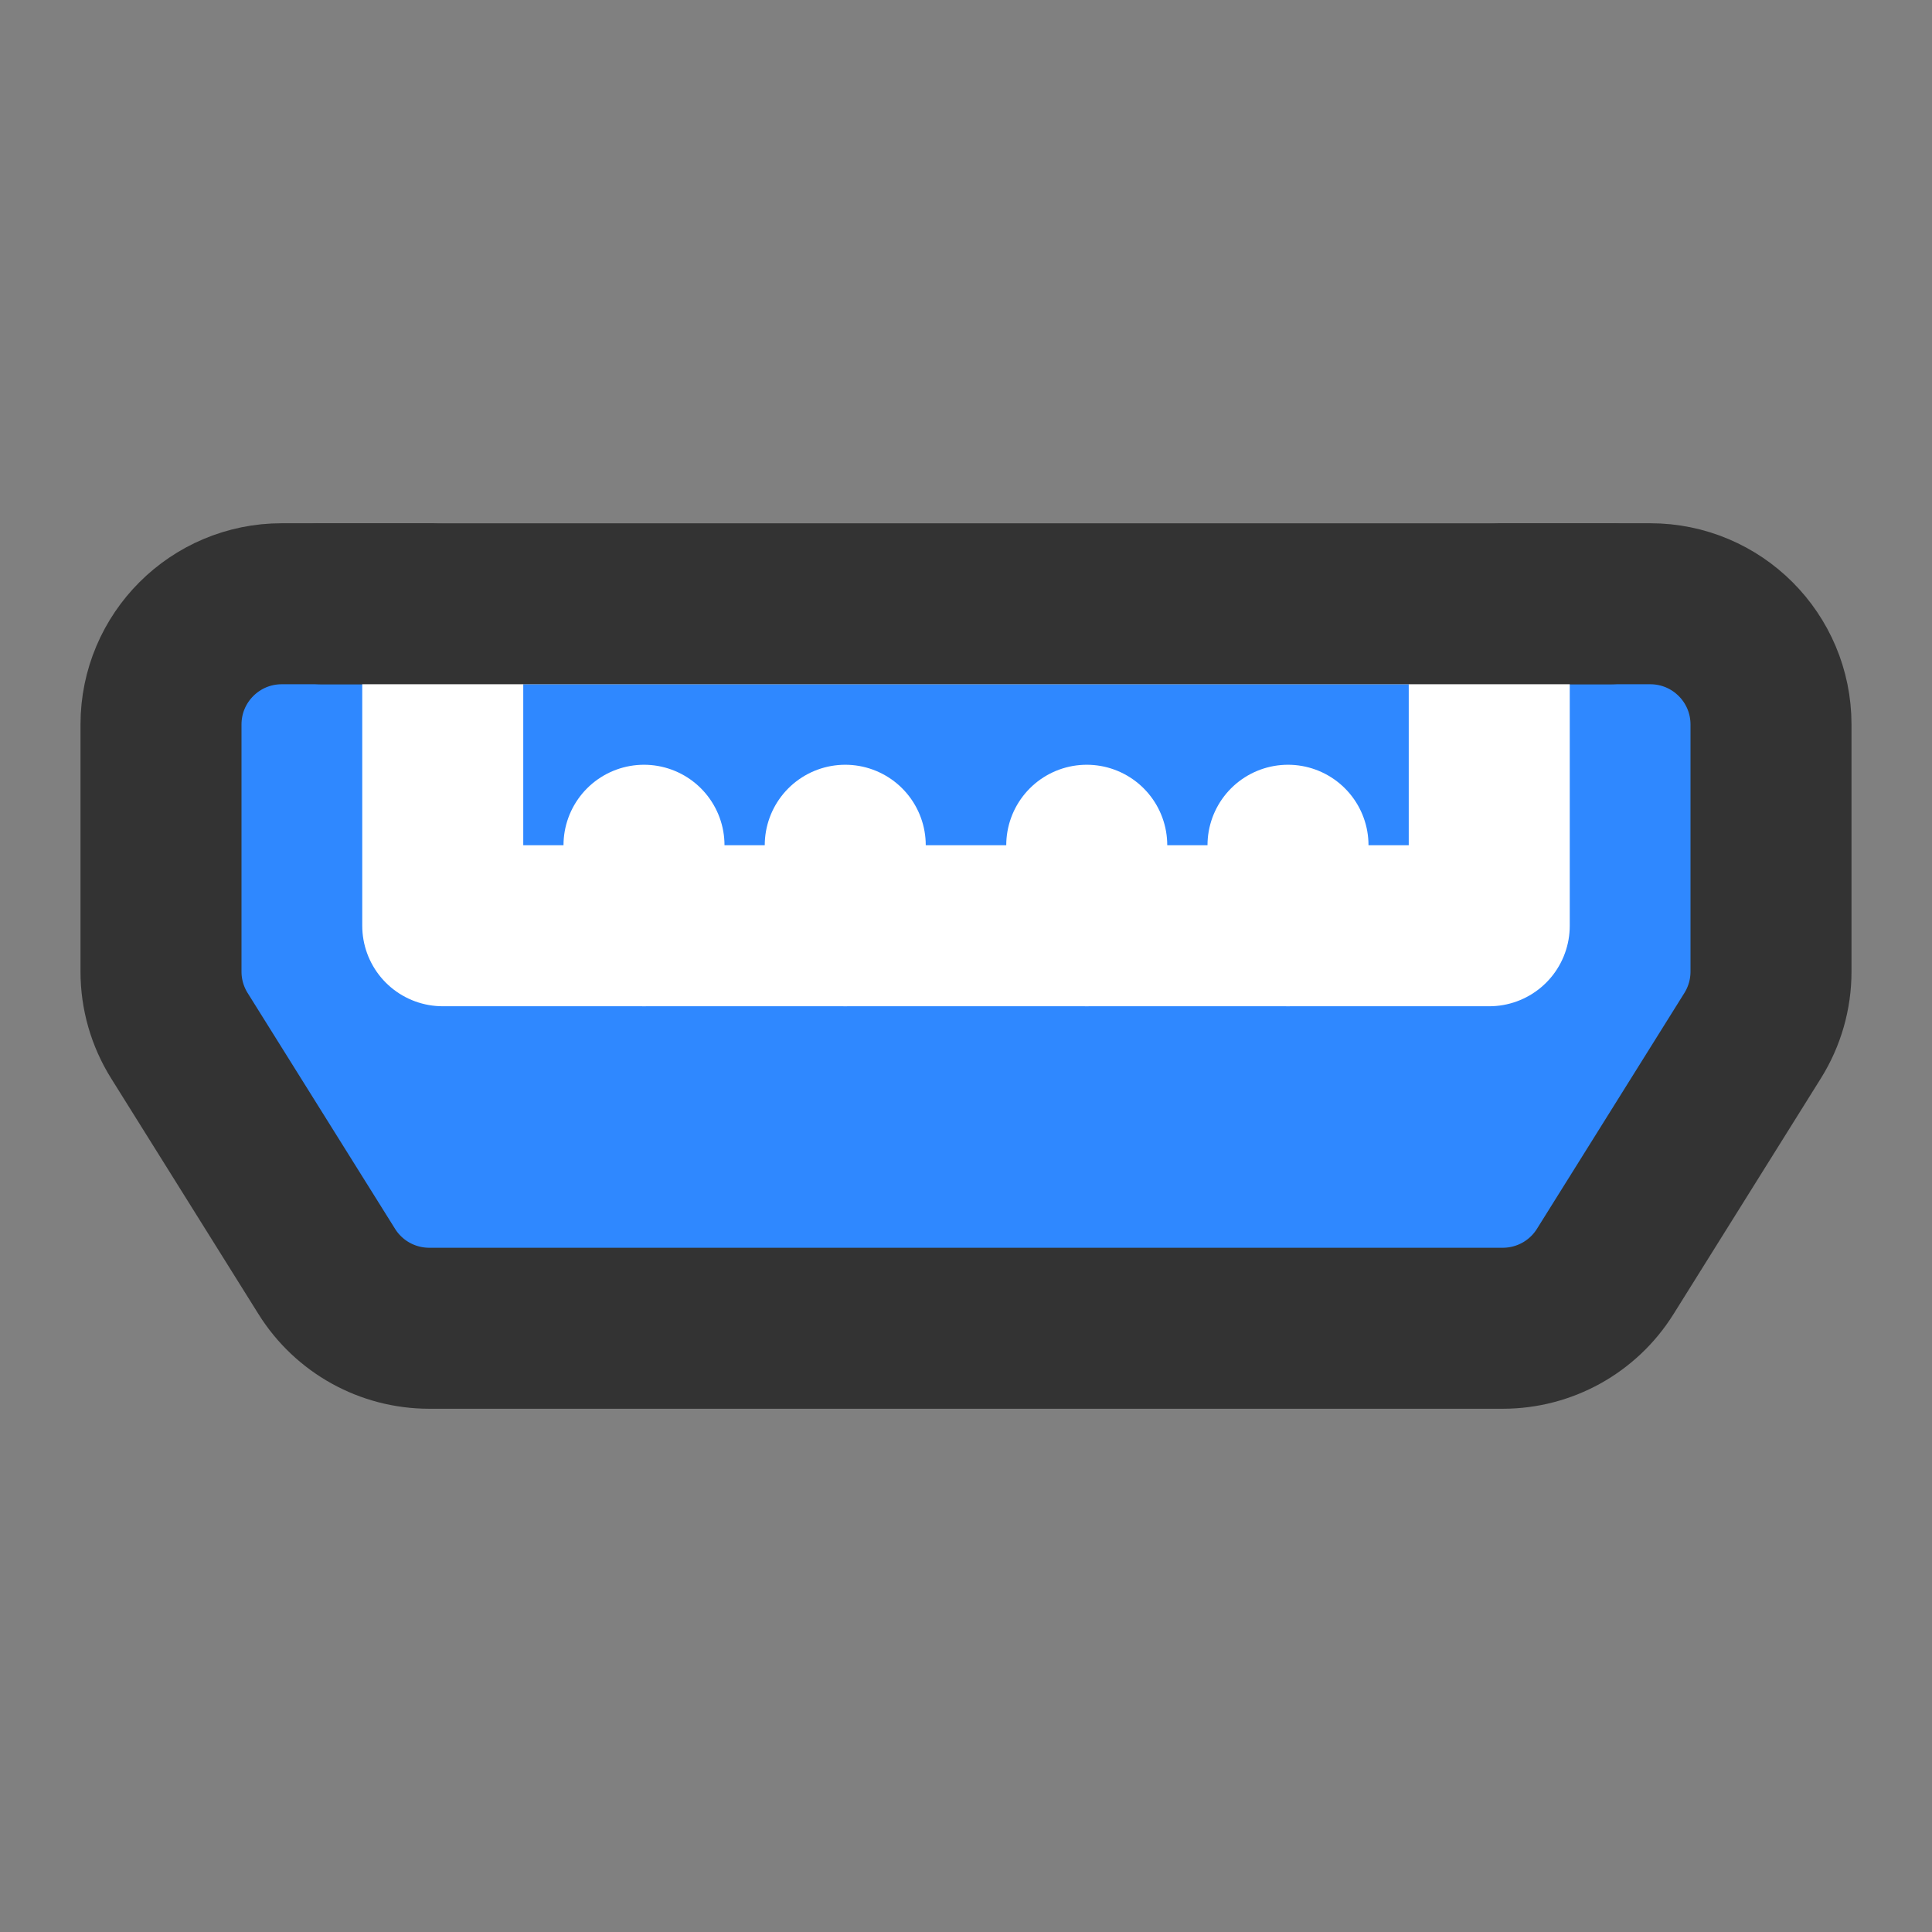 <?xml version="1.0" encoding="UTF-8"?><svg width="24" height="24" viewBox="0 0 48 48" fill="none" xmlns="http://www.w3.org/2000/svg"><rect x="0" y="0" width="48" height="48" fill="#808080" stroke="none"/><path d="M4 18C4 16.343 5.343 15 7 15H41C42.657 15 44 16.343 44 18V24.14C44 24.702 43.842 25.253 43.544 25.73L39.881 31.59C39.333 32.467 38.372 33 37.337 33H10.663C9.628 33 8.667 32.467 8.119 31.59L4.456 25.73C4.158 25.253 4 24.702 4 24.14V18Z" fill="#2F88FF" stroke="#333" stroke-width="4" stroke-linecap="round" stroke-linejoin="round"/><path d="M11 15H37V23H11V15Z" fill="#2F88FF" stroke="#FFF" stroke-width="4" stroke-linecap="round" stroke-linejoin="round"/><path d="M21 23V21" stroke="#FFF" stroke-width="4" stroke-linecap="round" stroke-linejoin="round"/><path d="M27 23V21" stroke="#FFF" stroke-width="4" stroke-linecap="round" stroke-linejoin="round"/><path d="M32 23V21" stroke="#FFF" stroke-width="4" stroke-linecap="round" stroke-linejoin="round"/><path d="M16 23V21" stroke="#FFF" stroke-width="4" stroke-linecap="round" stroke-linejoin="round"/><path d="M8 15L40 15" stroke="#333" stroke-width="4" stroke-linecap="round" stroke-linejoin="round"/></svg>